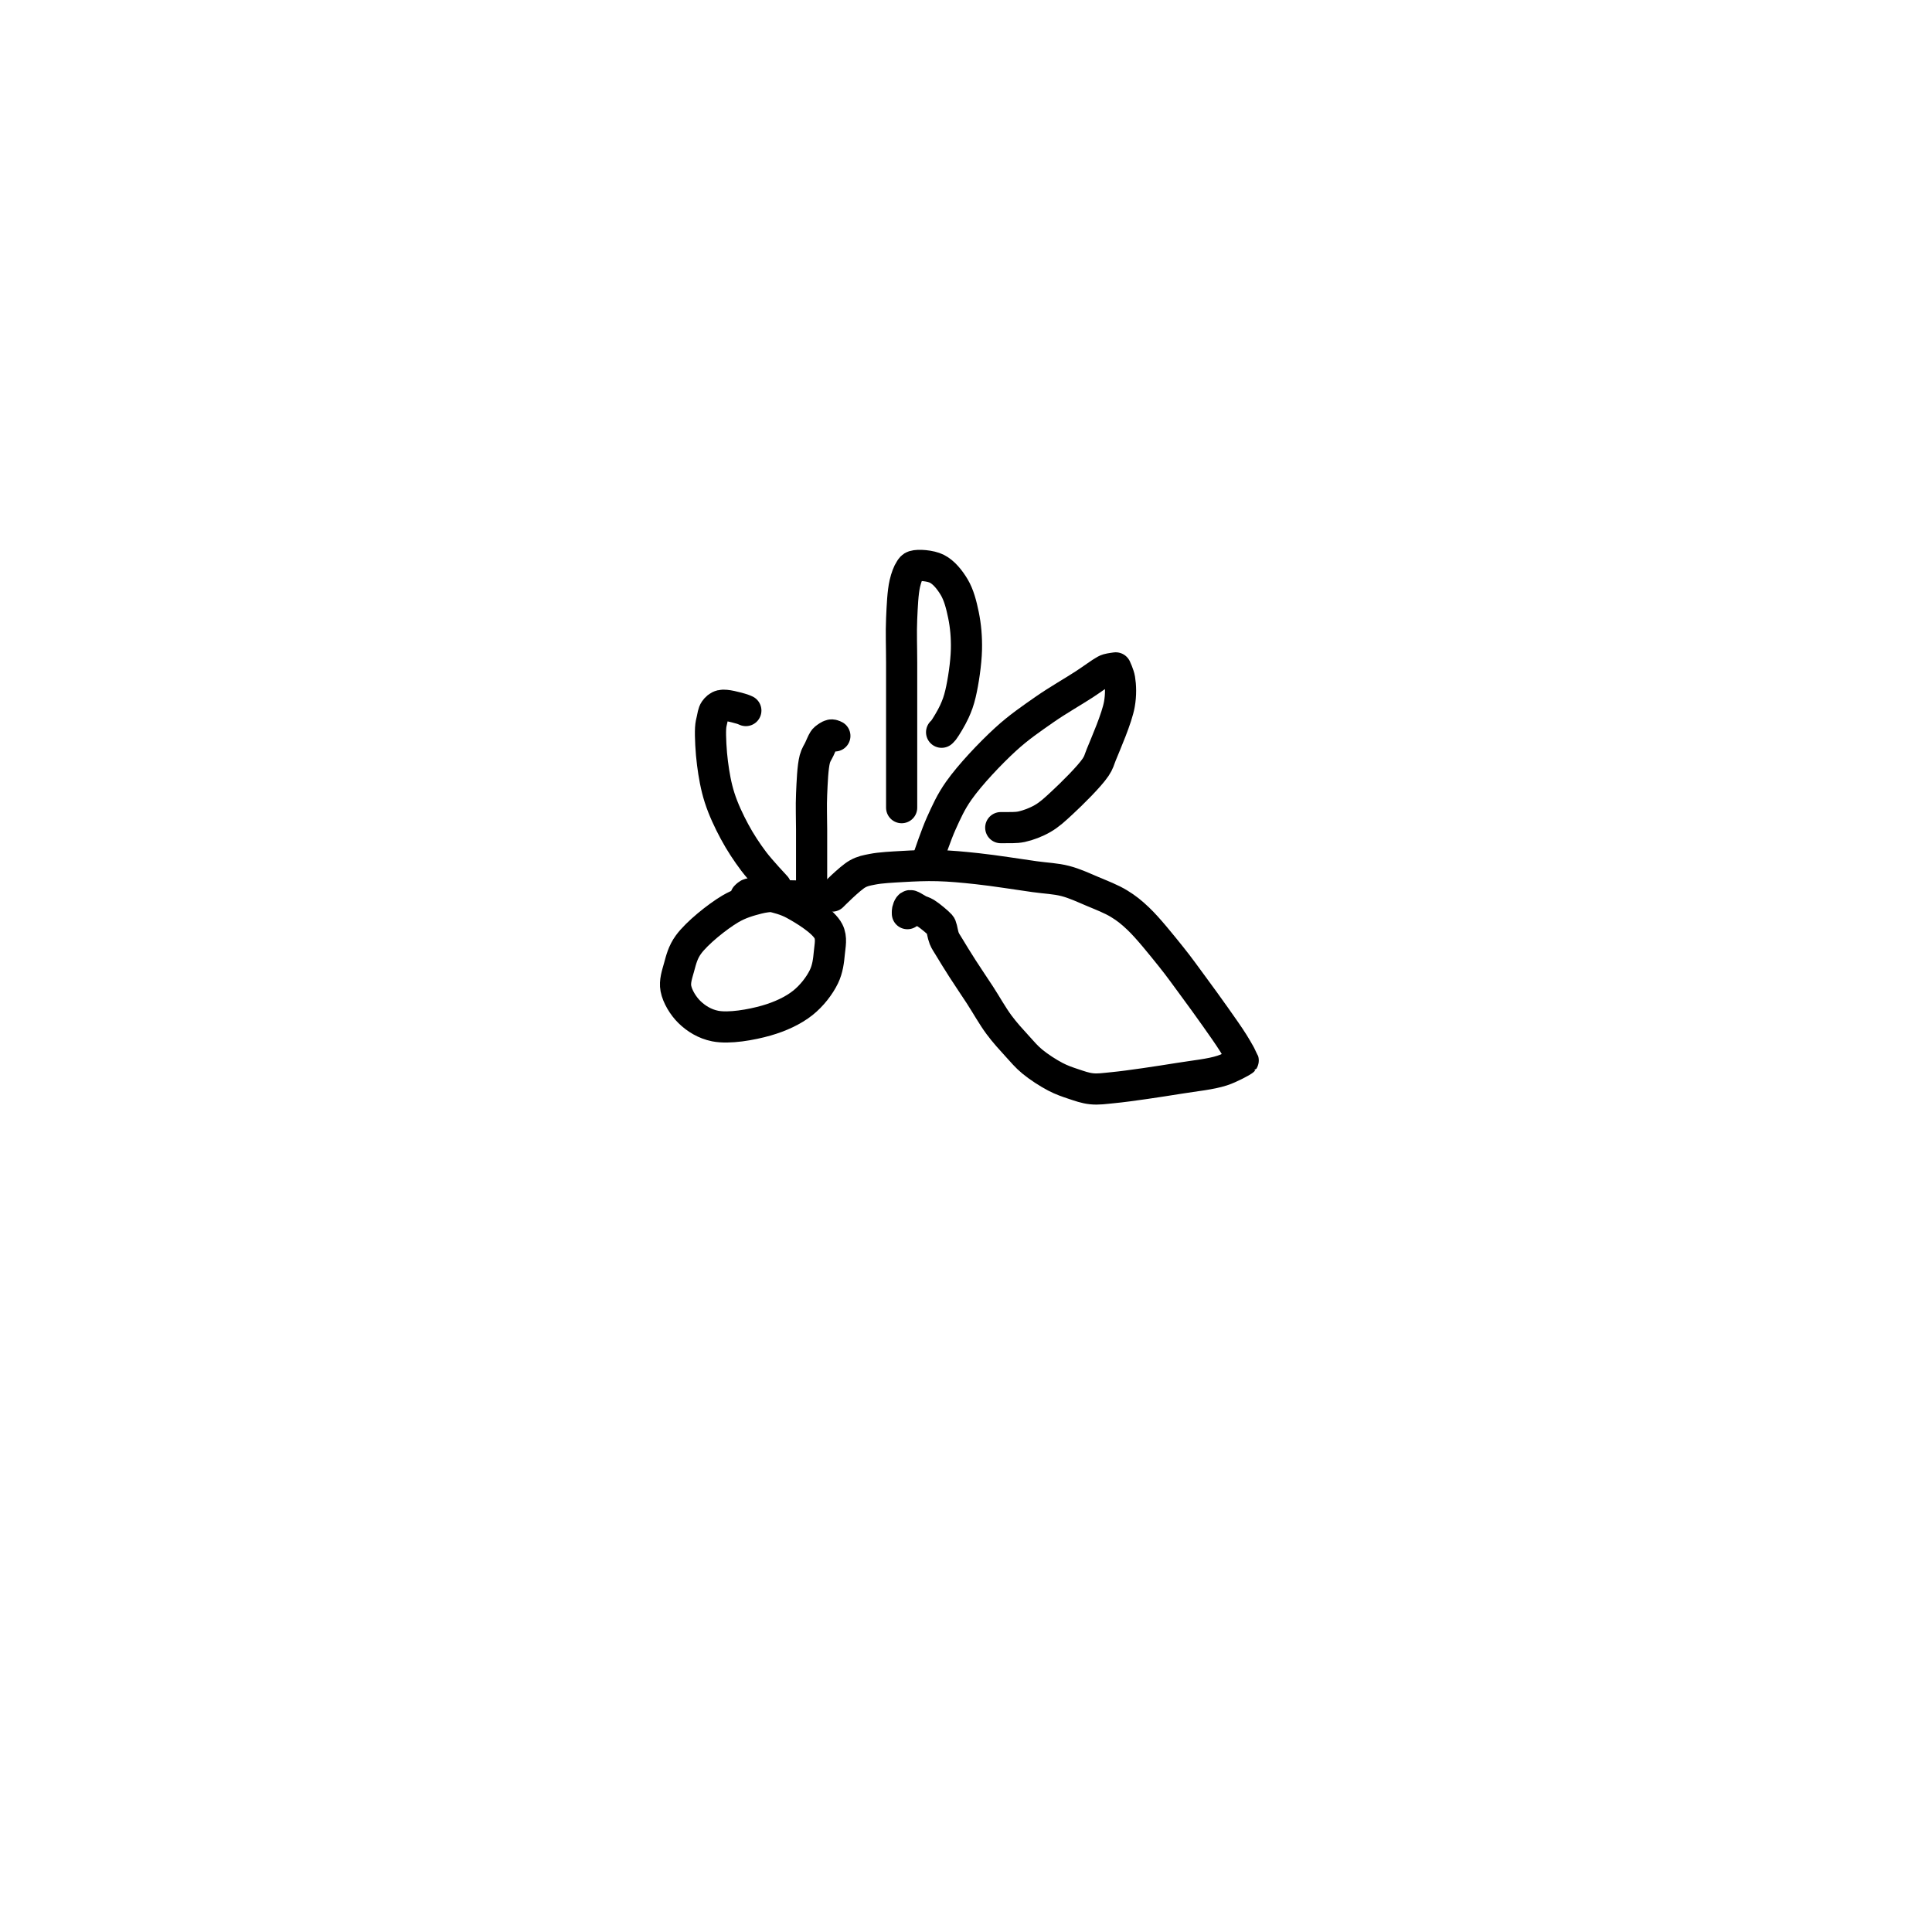 <?xml version="1.0" encoding="utf-8"?>
<!-- Generator: SketchAPI 2022.10.18.0 https://api.sketch.io -->
<svg version="1.1" xmlns="http://www.w3.org/2000/svg" xmlns:xlink="http://www.w3.org/1999/xlink" xmlns:sketchjs="https://sketch.io/dtd/" sketchjs:metadata="eyJuYW1lIjoiRHJhd2luZy05LnNrZXRjaHBhZCIsInN1cmZhY2UiOnsiaXNQYWludCI6dHJ1ZSwibWV0aG9kIjoiZmlsbCIsImJsZW5kIjoibm9ybWFsIiwiZW5hYmxlZCI6dHJ1ZSwib3BhY2l0eSI6MSwidHlwZSI6InBhdHRlcm4iLCJwYXR0ZXJuIjp7InR5cGUiOiJwYXR0ZXJuIiwicmVmbGVjdCI6Im5vLXJlZmxlY3QiLCJyZXBlYXQiOiJyZXBlYXQiLCJzbW9vdGhpbmciOmZhbHNlLCJzcmMiOiJ0cmFuc3BhcmVudExpZ2h0Iiwic3giOjEsInN5IjoxLCJ4MCI6MC41LCJ4MSI6MSwieTAiOjAuNSwieTEiOjF9LCJpc0ZpbGwiOnRydWV9LCJjbGlwUGF0aCI6eyJlbmFibGVkIjp0cnVlLCJzdHlsZSI6eyJzdHJva2VTdHlsZSI6ImJsYWNrIiwibGluZVdpZHRoIjoxfX0sImRlc2NyaXB0aW9uIjoiTWFkZSB3aXRoIFNrZXRjaHBhZCIsIm1ldGFkYXRhIjp7fSwiZXhwb3J0RFBJIjo3MiwiZXhwb3J0Rm9ybWF0IjoicG5nIiwiZXhwb3J0UXVhbGl0eSI6MC45NSwidW5pdHMiOiJweCIsIndpZHRoIjo2MDAsImhlaWdodCI6NjAwLCJwYWdlcyI6W3sid2lkdGgiOjYwMCwiaGVpZ2h0Ijo2MDB9XSwidXVpZCI6ImMzZmUzNzkyLWE0ZDctNDA4MS04M2NjLTExMTJhMThhNjZhMCJ9" width="600" height="600" viewBox="0 0 600 600">
<path style="fill: none; stroke: #000000; mix-blend-mode: source-over; stroke-dasharray: none; stroke-dashoffset: 0; stroke-linecap: round; stroke-linejoin: round; stroke-miterlimit: 4; stroke-opacity: 1; stroke-width: 7.09;" sketchjs:tool="pencil" d="M28.65 0.58 C28.65 0.58 24.448 0.453 22.65 0.58 21.169 0.684 20.083 0.772 18.62 1.15 16.757 1.632 14.611 2.227 12.45 3.51 9.475 5.276 4.841 8.999 2.93 11.63 1.651 13.391 1.266 15.087 0.79 16.81 0.347 18.413 -0.222 20.018 0.08 21.61 0.421 23.407 1.715 25.559 3.16 26.97 4.66 28.434 6.64 29.681 9.01 30.15 12.154 30.773 17.183 29.895 20.66 28.9 23.743 28.018 26.713 26.669 28.95 24.89 30.992 23.266 32.763 20.972 33.76 18.91 34.608 17.157 34.829 15.271 34.99 13.5 35.141 11.831 35.577 10.138 34.78 8.58 33.65 6.369 29.481 3.793 27 2.44 25.098 1.402 23.183 0.957 21.49 0.55 20.103 0.217 18.489 -0.003 17.62 0 17.178 0.002 16.903 0.025 16.62 0.15 16.362 0.264 15.97 0.68 15.97 0.68 " transform="matrix(1.365,0,0,1.365,209.797,277.49)"/>
<path style="fill: none; stroke: #000000; mix-blend-mode: source-over; stroke-dasharray: none; stroke-dashoffset: 0; stroke-linecap: round; stroke-linejoin: round; stroke-miterlimit: 4; stroke-opacity: 1; stroke-width: 7.09;" sketchjs:tool="pencil" d="M14.86 41.26 C14.86 41.26 14.86 41.26 14.86 41.26 14.86 41.26 11.385 37.57 9.84 35.52 8.255 33.417 6.772 31.16 5.49 28.78 4.172 26.331 2.912 23.649 2.07 21.01 1.254 18.453 0.8 15.827 0.46 13.2 0.121 10.577 -0.069 7.037 0.03 5.26 0.08 4.354 0.213 3.898 0.37 3.22 0.531 2.525 0.614 1.678 0.99 1.14 1.335 0.647 1.786 0.212 2.45 0.05 3.495 -0.205 5.909 0.516 6.9 0.78 7.417 0.918 8.05 1.21 8.05 1.21 " transform="matrix(1.365,0,0,1.365,220.641,219.018)"/>
<path style="fill: none; stroke: #000000; mix-blend-mode: source-over; stroke-dasharray: none; stroke-dashoffset: 0; stroke-linecap: round; stroke-linejoin: round; stroke-miterlimit: 4; stroke-opacity: 1; stroke-width: 7.09;" sketchjs:tool="pencil" d="M0.05 34.5 C0.05 34.5 0.05 34.5 0.05 34.5 0.05 34.5 0.05 28.855 0.05 26.5 0.05 24.638 0.05 23.362 0.05 21.5 0.05 19.145 -0.071 16.165 0.05 13.5 0.172 10.828 0.296 7.315 0.78 5.49 1.049 4.476 1.47 3.961 1.81 3.23 2.133 2.536 2.505 1.618 2.77 1.21 2.9 1.009 2.949 0.943 3.12 0.8 3.41 0.556 4.087 0.083 4.46 0.01 4.696 -0.037 4.92 0.053 5.08 0.1 5.188 0.132 5.34 0.22 5.34 0.22 " transform="matrix(1.365,0,0,1.365,251.982,228.246)"/>
<path style="fill: none; stroke: #000000; mix-blend-mode: source-over; stroke-dasharray: none; stroke-dashoffset: 0; stroke-linecap: round; stroke-linejoin: round; stroke-miterlimit: 4; stroke-opacity: 1; stroke-width: 7.09;" sketchjs:tool="pencil" d="M0 6.95 C0 6.95 3.978 2.911 5.74 1.92 6.944 1.243 7.792 1.121 9.14 0.85 11.015 0.473 13.631 0.359 16.01 0.22 18.57 0.071 21.259 -0.052 24 0.02 26.915 0.097 29.737 0.366 33.01 0.72 36.958 1.147 42.358 2.015 46.03 2.53 48.723 2.908 50.801 2.944 53.03 3.52 55.184 4.077 57.165 5.022 59.2 5.88 61.249 6.744 63.478 7.589 65.28 8.69 66.919 9.691 68.075 10.609 69.64 12.1 71.879 14.234 74.836 17.943 77.04 20.68 78.959 23.063 80.5 25.244 82.2 27.55 83.9 29.857 85.663 32.279 87.24 34.52 88.683 36.572 90.19 38.678 91.31 40.47 92.19 41.878 93.477 44.214 93.51 44.34 93.512 44.346 93.513 44.345 93.51 44.35 93.444 44.456 90.641 46.026 88.71 46.65 86.074 47.502 82.557 47.83 78.95 48.41 74.495 49.127 67.626 50.176 63.97 50.53 61.873 50.733 60.565 50.951 59 50.79 57.555 50.641 56.255 50.158 54.9 49.71 53.514 49.252 52.199 48.802 50.78 48.06 49.088 47.176 47.021 45.836 45.51 44.59 44.179 43.493 43.262 42.374 42.09 41.09 40.752 39.623 39.286 38.034 37.95 36.23 36.452 34.208 35.039 31.653 33.62 29.47 32.275 27.401 30.876 25.367 29.65 23.45 28.548 21.727 27.337 19.776 26.58 18.5 26.111 17.71 25.773 17.282 25.48 16.56 25.151 15.751 24.969 14.315 24.77 13.85 24.695 13.674 24.692 13.661 24.56 13.51 24.132 13.02 22.24 11.415 21.32 10.85 20.731 10.488 20.228 10.405 19.75 10.16 19.324 9.942 18.941 9.652 18.58 9.47 18.288 9.322 17.954 9.103 17.76 9.12 17.646 9.13 17.58 9.193 17.5 9.29 17.36 9.46 17.203 9.88 17.14 10.17 17.083 10.433 17.11 10.95 17.11 10.95 " transform="matrix(1.365,0,0,1.365,258.447,268.799)"/>
<path style="fill: none; stroke: #000000; mix-blend-mode: source-over; stroke-dasharray: none; stroke-dashoffset: 0; stroke-linecap: round; stroke-linejoin: round; stroke-miterlimit: 4; stroke-opacity: 1; stroke-width: 7.09;" sketchjs:tool="pencil" d="M0 49.96 C0 49.96 0 49.96 0 49.96 0 49.96 0.79 44.574 1.46 41.91 2.143 39.194 2.711 36.758 4.08 33.82 5.941 29.828 9.523 24.32 12.41 20.51 14.854 17.284 17.377 14.8 19.98 12.18 22.508 9.636 25.62 7.041 27.79 4.99 29.374 3.493 31.058 1.687 31.85 1.05 32.144 0.814 32.222 0.76 32.5 0.62 32.922 0.407 34.19 0 34.19 0 34.19 0 34.19 0 34.19 0 34.19 0 35.167 1.359 35.52 2.35 36.035 3.795 36.485 5.773 36.49 8.01 36.497 11.265 35.045 17.327 34.49 20 34.208 21.359 34.268 21.811 33.73 23.05 32.713 25.39 29.485 29.982 27.63 32.45 26.318 34.196 25.339 35.519 23.96 36.69 22.637 37.813 21.004 38.792 19.56 39.39 18.33 39.899 16.748 40.084 15.92 40.26 15.495 40.35 14.95 40.44 14.95 40.44 14.95 40.44 14.95 40.44 14.95 40.44 " transform="matrix(1.343,0.244,-0.244,1.343,300.58,199.074)"/>
<path style="fill: none; stroke: #000000; mix-blend-mode: source-over; stroke-dasharray: none; stroke-dashoffset: 0; stroke-linecap: round; stroke-linejoin: round; stroke-miterlimit: 4; stroke-opacity: 1; stroke-width: 7.09;" sketchjs:tool="pencil" d="M0.06 55.12 C0.06 55.12 0.06 49.595 0.06 47.12 0.06 44.976 0.06 43.197 0.06 41.12 0.06 38.877 0.06 36.766 0.06 34.12 0.06 30.656 0.06 25.938 0.06 22.12 0.06 18.635 -0.083 15.266 0.06 12.12 0.188 9.299 0.318 6.15 0.79 4.11 1.097 2.783 1.544 1.602 2 0.93 2.265 0.539 2.397 0.296 2.85 0.15 3.818 -0.163 6.575 0.012 8.08 0.77 9.65 1.56 11.017 3.278 12.01 4.94 13.082 6.733 13.654 9.017 14.12 11.27 14.627 13.72 14.865 16.355 14.8 19.13 14.727 22.271 14.072 26.562 13.46 29.15 13.058 30.851 12.66 31.923 12.04 33.28 11.382 34.719 10.08 36.859 9.57 37.53 9.392 37.765 9.15 37.96 9.15 37.96 " transform="matrix(1.365,0,0,1.365,279.933,175.589)"/>
</svg>